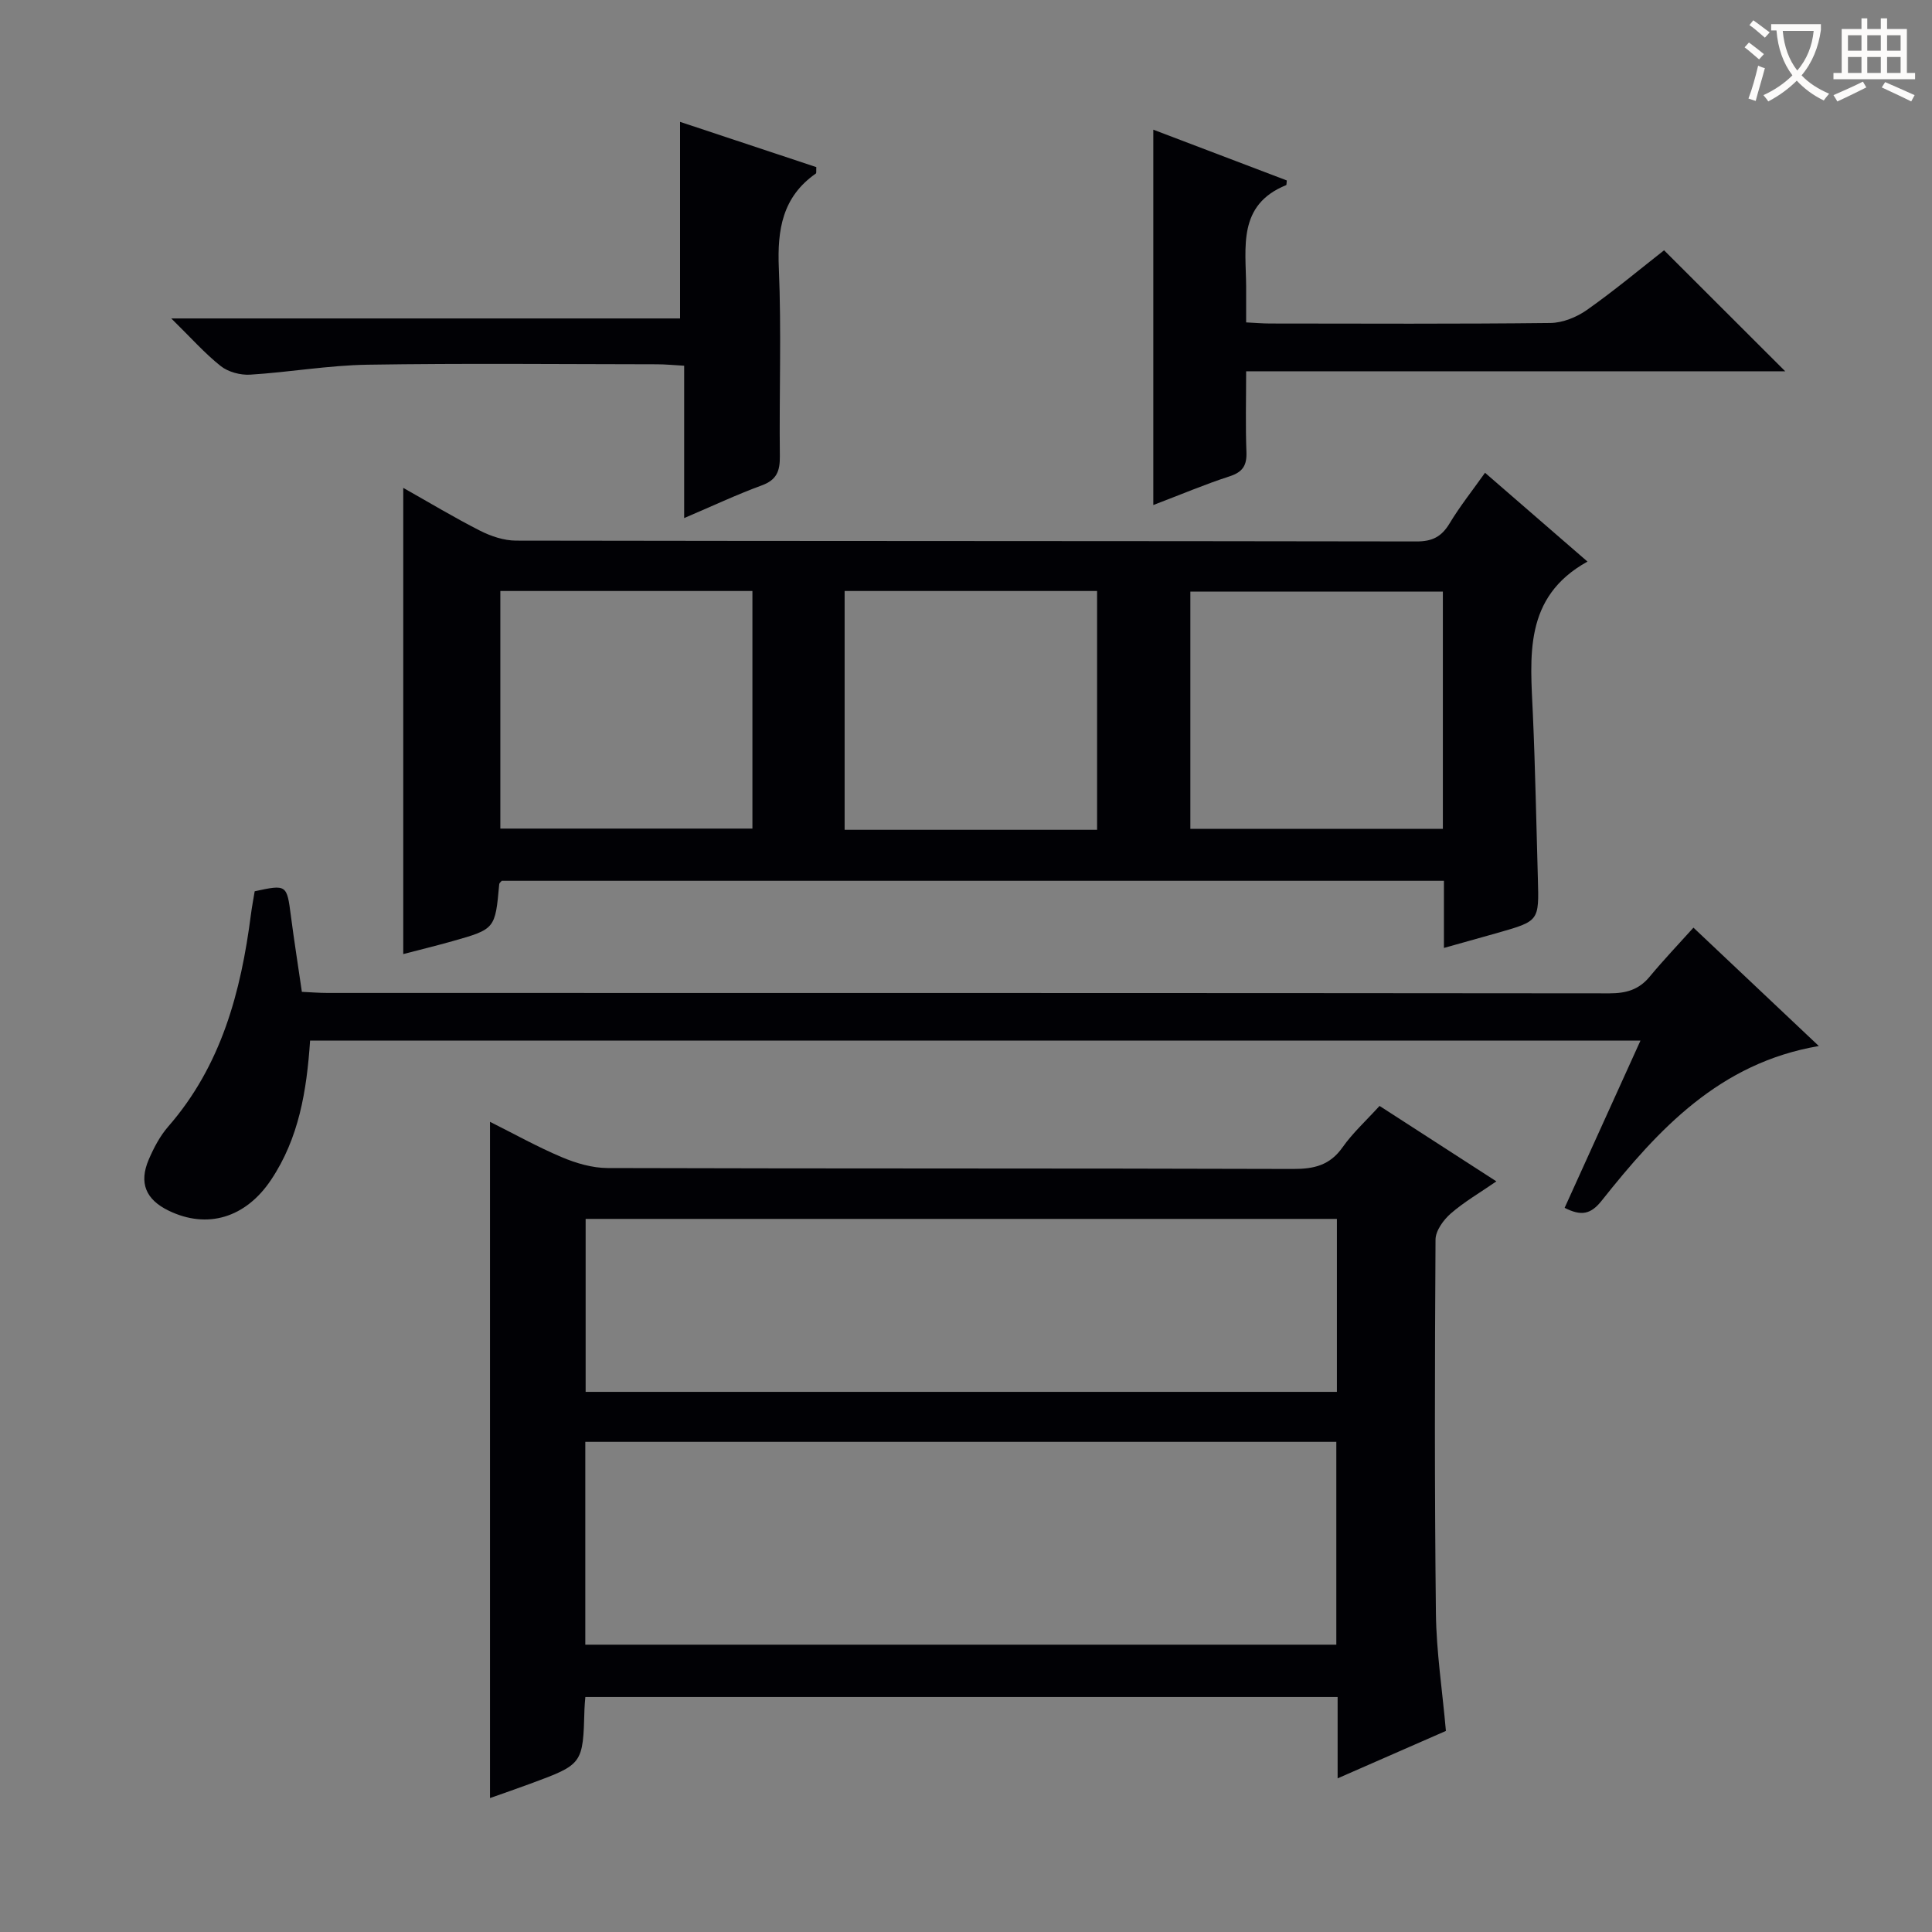 <svg enable-background="new 0 0 400 400" viewBox="0 0 400 400" xmlns="http://www.w3.org/2000/svg"><rect x="0" y="0" width="400" height="400" fill="#808080" stroke="none"/><g fill="#010105"><path d="m285.62 228.97c7.99 5.16 15.8 10.2 24.19 15.62-3.4 2.35-6.66 4.23-9.45 6.66-1.51 1.32-3.14 3.56-3.15 5.4-.16 25.79-.21 51.57.08 77.36.09 7.94 1.32 15.86 2.07 24.36-7.13 3.12-14.51 6.35-22.42 9.82 0-5.95 0-11.23 0-16.84-52.04 0-103.74 0-155.75 0-.07.89-.16 1.68-.18 2.48-.31 11.43-.31 11.44-11.19 15.46-2.76 1.02-5.54 1.98-8.37 2.98 0-46.71 0-92.93 0-140.01 4.98 2.49 9.81 5.19 14.88 7.33 2.96 1.25 6.3 2.23 9.47 2.24 47.32.14 94.64.04 141.97.19 4.33.01 7.58-.78 10.19-4.48 2.09-2.97 4.84-5.47 7.66-8.57zm-164.44 111.54h155.49c0-14.2 0-27.97 0-41.99-51.95 0-103.63 0-155.49 0zm155.61-88.15c-52.13 0-103.84 0-155.54 0v35.81h155.54c0-12.05 0-23.7 0-35.81z"/><path d="m298.95 196.26c0-4.96 0-9.25 0-13.9-65.22 0-130.12 0-195.07 0-.14.18-.49.43-.52.7-.84 9.27-.83 9.3-9.72 11.81-3.33.94-6.69 1.76-10.15 2.66 0-32.21 0-64.1 0-96.52 5.31 2.99 10.5 6.12 15.89 8.86 2.26 1.15 4.95 2.05 7.44 2.06 62.15.11 124.3.06 186.46.17 3.26.01 5.18-.98 6.83-3.72 2.14-3.55 4.74-6.82 7.35-10.5 7.14 6.19 14.14 12.26 21.21 18.39-13.33 7.38-11.83 19.66-11.3 31.72.5 11.3.7 22.62 1.03 33.93.25 8.76.25 8.76-8.19 11.18-3.48.98-6.98 1.95-11.26 3.16zm-71.81-24.46c0-16.8 0-33.14 0-49.44-17.7 0-34.93 0-52.27 0v49.44zm-71.36-49.44c-17.67 0-34.87 0-52.19 0v49.19h52.19c0-16.48 0-32.58 0-49.19zm142.95.13c-17.74 0-35.09 0-52.28 0v49.11h52.28c0-16.45 0-32.57 0-49.11z"/><path d="m64.2 215.44c-.7 10.46-2.33 20.22-8.07 28.82-5.25 7.87-13.19 10.28-21.2 6.4-4.75-2.3-6.21-5.75-4.13-10.6 1.04-2.41 2.32-4.86 4.03-6.82 10.99-12.6 15.05-27.85 17.12-43.9.21-1.64.53-3.26.78-4.81 6.62-1.44 6.66-1.37 7.49 5.05.66 5.1 1.47 10.18 2.28 15.77 1.78.08 3.55.23 5.33.23 88.47.01 176.94-.01 265.41.08 3.43 0 6.07-.75 8.29-3.43 2.85-3.44 5.94-6.68 9.08-10.17 9.08 8.57 17.27 16.31 25.96 24.51-20.56 3.5-33.21 17.23-44.97 32.03-2.26 2.84-4.23 3.21-7.66 1.47 5.17-11.4 10.31-22.74 15.7-34.62-92.23-.01-183.61-.01-275.44-.01z"/><path d="m344.53 51.82c8.56 8.55 16.76 16.74 25.08 25.05-36.86 0-73.91 0-111.61 0 0 5.85-.15 11.29.06 16.71.11 2.78-.77 4.16-3.49 5.04-5.01 1.62-9.88 3.69-15.79 5.94 0-26.27 0-51.78 0-77.71 9.06 3.45 18.41 7 27.64 10.51-.08.65-.05.93-.12.96-10.13 4.1-8.35 12.89-8.3 21.01.01 2.32 0 4.63 0 7.42 1.83.09 3.42.23 5.02.23 19.33.02 38.66.11 57.98-.11 2.56-.03 5.45-1.21 7.57-2.71 5.68-4 11.03-8.48 15.96-12.34z"/><path d="m141.65 107.26c0-10.78 0-20.88 0-31.54-2.15-.12-3.91-.3-5.66-.3-19.98-.02-39.95-.23-59.93.09-8.1.13-16.18 1.56-24.28 2.06-2.01.12-4.53-.55-6.08-1.78-3.32-2.63-6.17-5.87-10.24-9.86h105.34c0-13.79 0-27 0-40.7 9.16 3.04 18.73 6.22 28.21 9.37-.05.75.05 1.22-.1 1.33-6.93 4.84-8 11.63-7.66 19.59.55 12.96.06 25.96.21 38.95.03 3.03-.63 4.88-3.73 6.02-5.24 1.92-10.32 4.32-16.08 6.77z"/></g><path d="m362.1 8.8c1.1.8 2.1 1.6 3.1 2.4l-1 1.1c-1.3-1.1-2.3-2-3-2.5zm1.9 4.8c.5.2.9.4 1.4.5-.6 2.3-1.3 4.5-1.9 6.8l-1.5-.5c.8-2.1 1.4-4.3 2-6.8zm-1-9.4c1.3.9 2.4 1.8 3.4 2.5l-1 1.1c-1.4-1.2-2.4-2.1-3.2-2.6zm3.7 2.2v-1.4h10.3v1.2c-.5 3.6-1.8 6.8-4 9.4 1.5 1.6 3.4 2.8 5.7 3.8-.3.4-.7.8-1.1 1.4-2.3-1.1-4.1-2.5-5.6-4.1-1.6 1.6-3.6 3.1-5.9 4.3-.3-.5-.7-.9-1-1.3 2.4-1.1 4.4-2.5 6-4.1-1.9-2.5-3-5.6-3.3-9.3h-1.1zm8.8 0h-6.4c.3 3.3 1.3 6 3 8.2 2-2.3 3.1-5.1 3.4-8.2z" fill="#fcfbfa"/><path d="m385.3 3.8h1.3v2.2h2.8v-2.2h1.3v2.2h4.1v9.1h1.7v1.3h-16.9v-1.3h1.7v-9.1h4.1v-2.2zm.4 13.1.7 1.2c-1.8.9-3.8 1.9-6 2.9-.2-.4-.5-.8-.8-1.3 2.3-1 4.3-1.9 6.1-2.8zm-3.1-6.4h2.8v-3.2h-2.8zm0 4.6h2.8v-3.3h-2.8zm4-4.6h2.8v-3.2h-2.8zm0 4.6h2.8v-3.3h-2.8zm3.7 1.9c2.1.9 4.1 1.8 6.1 2.7l-.7 1.3c-2.2-1.1-4.2-2-6.1-2.9zm3.2-9.7h-2.8v3.2h2.8zm-2.8 7.8h2.8v-3.3h-2.8z" fill="#fcfbfa"/></svg>